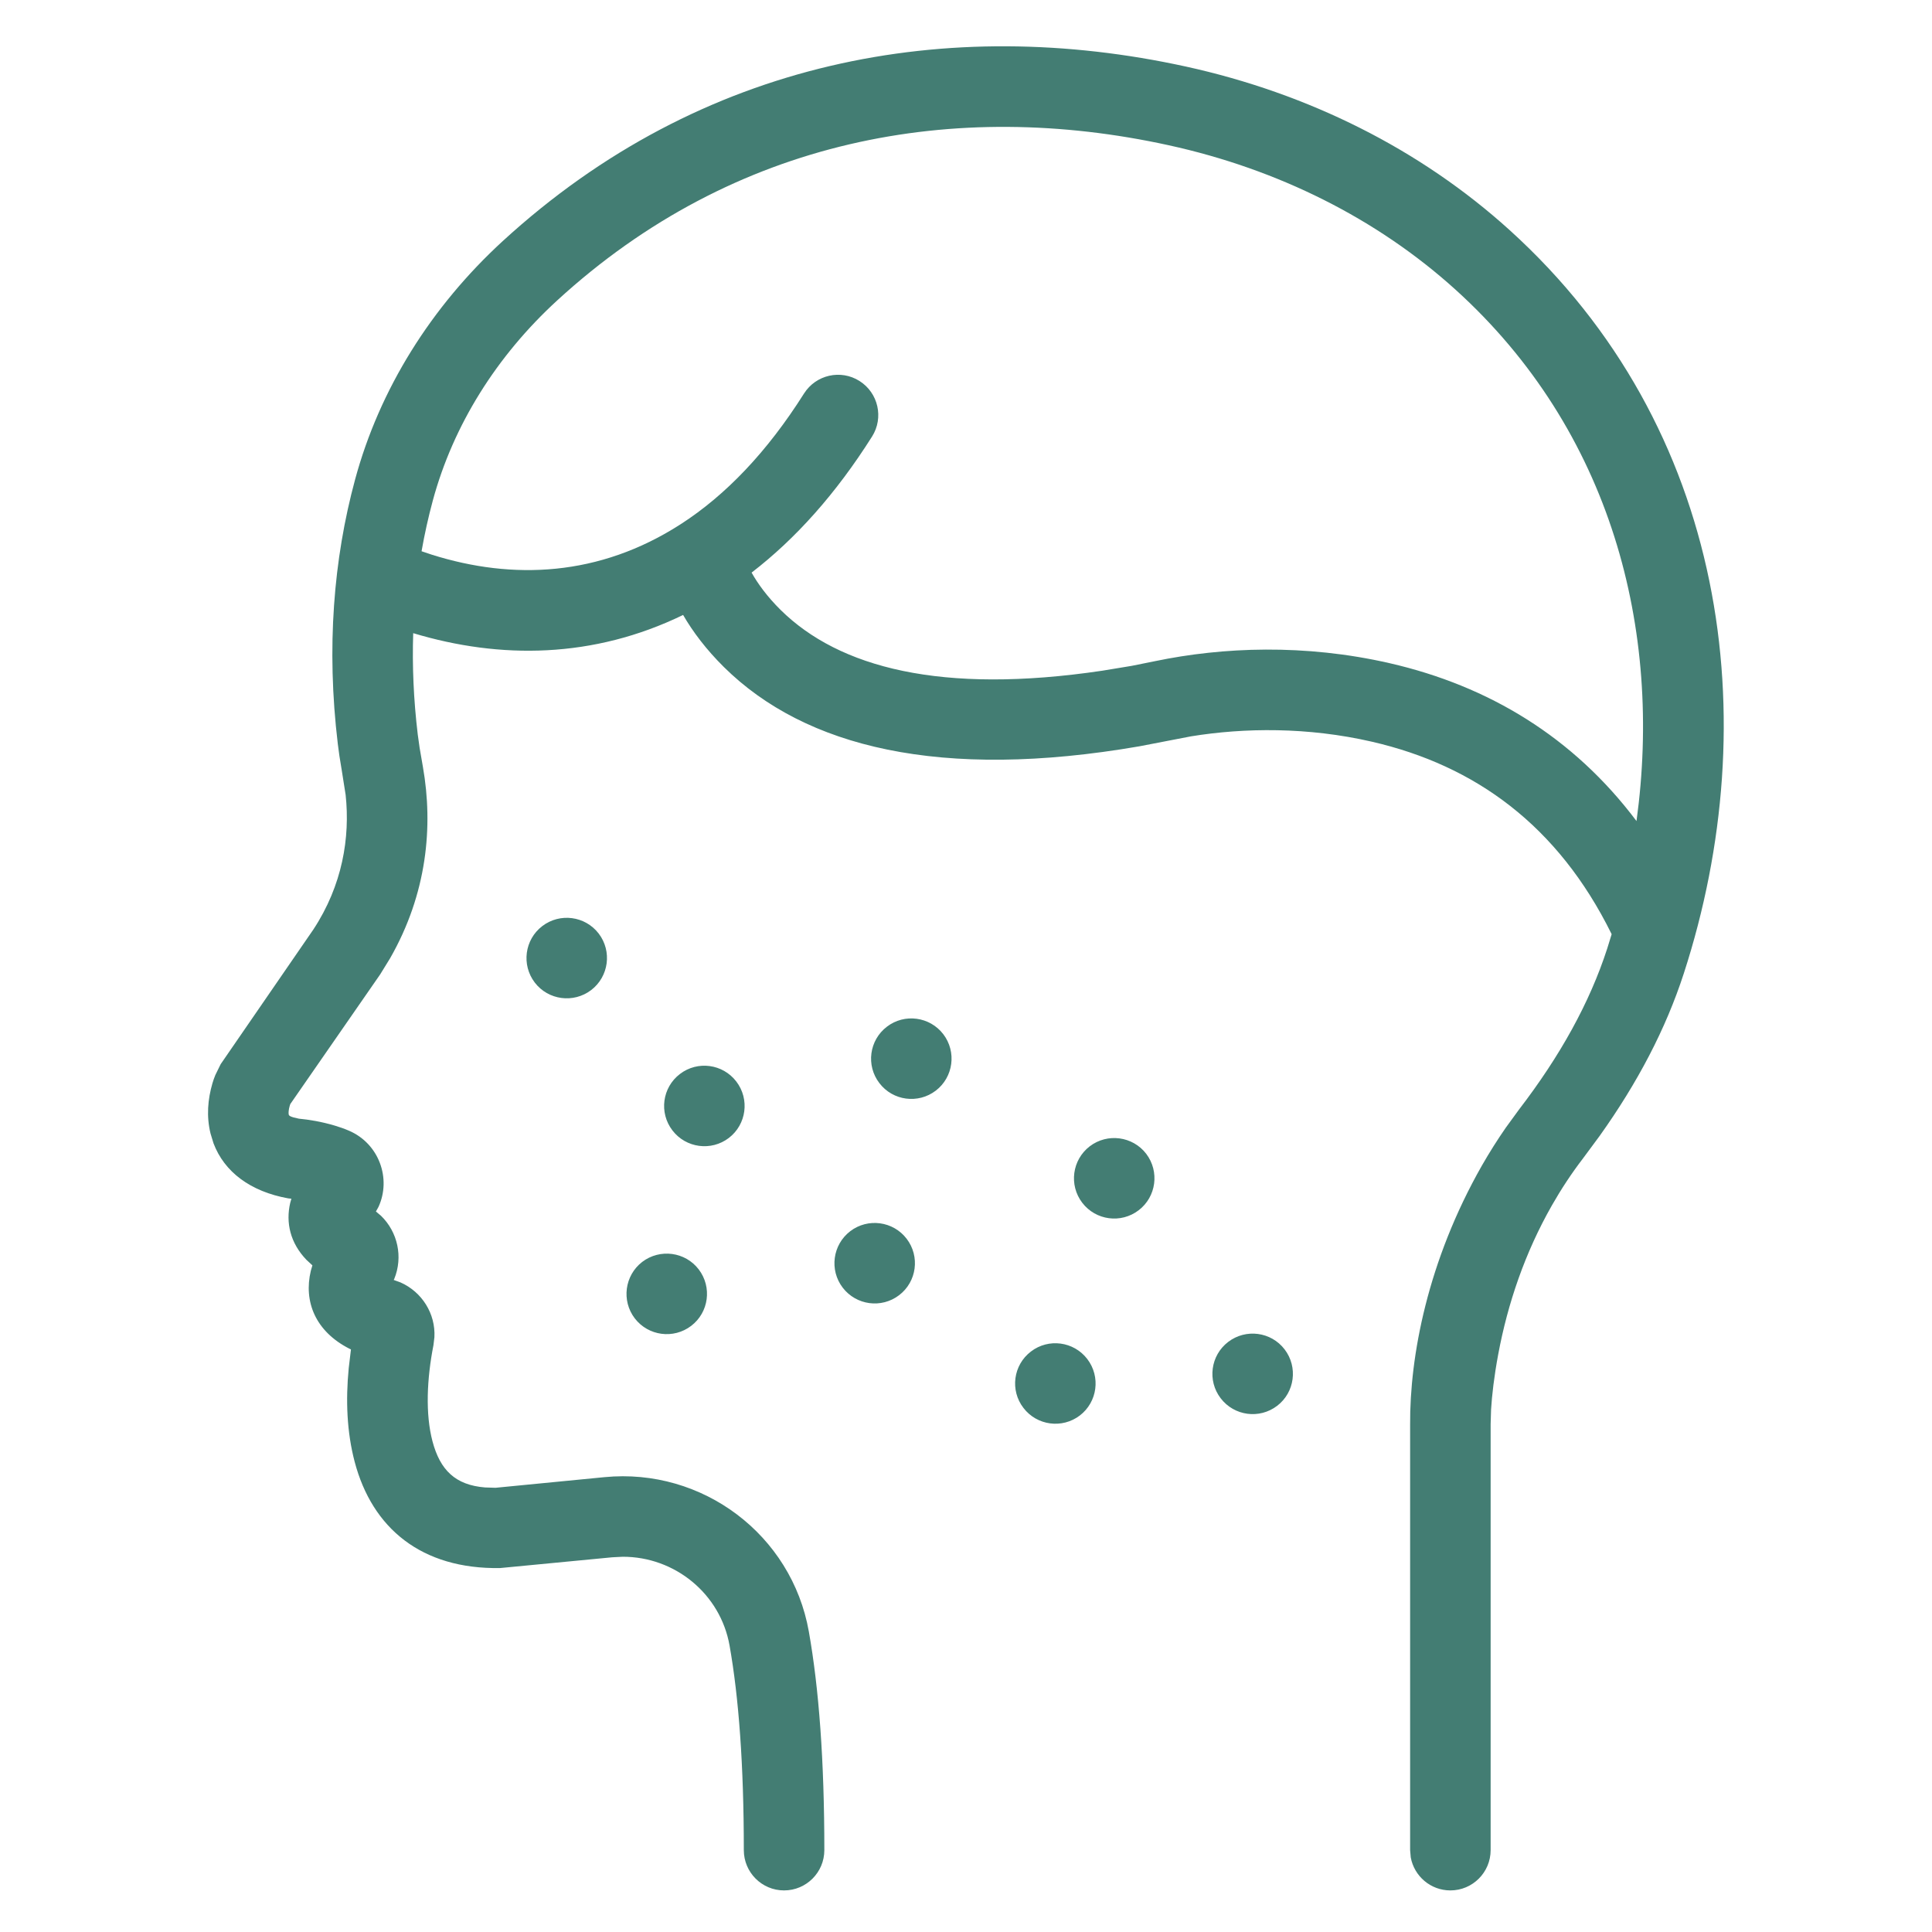 <?xml version="1.0" encoding="UTF-8"?>
<svg width="40px" height="40px" viewBox="0 0 40 40" version="1.1" xmlns="http://www.w3.org/2000/svg" xmlns:xlink="http://www.w3.org/1999/xlink">
    <title>icon/specialty/dermatology</title>
    <g id="icon/specialty/dermatology" stroke="none" stroke-width="1" fill="none" fill-rule="evenodd">
        <g id="Group-24" transform="translate(3.333, 0)" fill="#437D73">
            <g id="Group-23">
                <path d="M21.22,1.378 C23.759,1.935 26.074,3.09 27.921,4.763 C32.438,8.851 33.229,14.912 31.529,20.152 C31.154,21.308 30.569,22.419 29.788,23.515 L29.441,23.984 C29.204,24.293 28.99,24.618 28.797,24.957 C28.241,25.933 27.883,26.984 27.686,28.04 C27.6,28.5 27.556,28.89 27.538,29.182 L27.529,29.485 L27.529,38.305 C27.529,38.765 27.156,39.139 26.695,39.139 C26.286,39.139 25.946,38.844 25.875,38.455 L25.862,38.305 L25.862,29.496 C25.853,28.087 26.222,26.11 27.348,24.132 C27.502,23.863 27.667,23.601 27.844,23.346 L28.118,22.97 C28.967,21.863 29.578,20.764 29.943,19.638 L30.034,19.343 L30.029,19.33 C28.923,17.095 27.214,15.849 25.07,15.356 C23.741,15.05 22.428,15.066 21.327,15.245 L20.259,15.451 C16.141,16.163 13.337,15.47 11.658,13.814 C11.289,13.449 11.011,13.08 10.81,12.732 C8.951,13.635 7.022,13.651 5.222,13.109 C5.2,13.78 5.229,14.48 5.316,15.206 L5.355,15.484 L5.423,15.878 C5.639,17.11 5.509,18.502 4.743,19.841 L4.538,20.174 L2.677,22.859 L2.665,22.896 C2.643,22.971 2.637,23.043 2.645,23.076 C2.651,23.101 2.68,23.126 2.856,23.161 C3.052,23.179 3.319,23.221 3.6,23.305 C3.701,23.335 3.797,23.369 3.89,23.409 C4.517,23.677 4.772,24.404 4.503,24.988 L4.45,25.083 L4.555,25.171 C4.901,25.507 5.016,26.024 4.829,26.48 L4.818,26.5 L4.961,26.552 C5.404,26.749 5.687,27.198 5.661,27.686 L5.641,27.851 C5.504,28.549 5.472,29.276 5.621,29.84 C5.779,30.437 6.095,30.747 6.71,30.796 L6.926,30.803 L9.181,30.583 C11.211,30.385 13.058,31.775 13.413,33.779 C13.622,34.956 13.734,36.451 13.734,38.305 C13.734,38.765 13.361,39.139 12.9,39.139 C12.44,39.139 12.067,38.765 12.067,38.305 C12.067,36.543 11.962,35.142 11.772,34.07 C11.582,32.997 10.639,32.229 9.56,32.231 L9.343,32.242 L7.02,32.465 C5.395,32.491 4.373,31.642 4.01,30.265 C3.848,29.651 3.822,28.99 3.887,28.326 L3.933,27.938 L3.908,27.927 C3.197,27.568 2.95,26.948 3.102,26.311 L3.135,26.198 L3.011,26.083 C2.675,25.733 2.581,25.314 2.675,24.906 L2.7,24.818 L2.634,24.811 C1.848,24.669 1.311,24.261 1.088,23.672 L1.026,23.469 C0.938,23.11 0.969,22.76 1.065,22.429 C1.083,22.37 1.1,22.318 1.126,22.256 L1.236,22.032 L3.155,19.244 C3.756,18.33 3.918,17.341 3.823,16.457 L3.741,15.938 C3.704,15.725 3.68,15.565 3.661,15.403 C3.422,13.408 3.572,11.577 4.019,9.927 C4.525,8.057 5.593,6.352 7.075,4.992 C11.194,1.216 16.314,0.304 21.22,1.378 Z M19.178,28.137 C19.458,28.503 19.389,29.026 19.024,29.306 C18.658,29.585 18.135,29.515 17.856,29.149 C17.575,28.784 17.645,28.261 18.011,27.982 C18.375,27.702 18.898,27.772 19.178,28.137 Z M23.264,27.938 C23.543,28.304 23.474,28.827 23.109,29.106 C22.742,29.386 22.22,29.316 21.94,28.95 C21.66,28.585 21.73,28.062 22.095,27.783 C22.461,27.503 22.984,27.572 23.264,27.938 Z M11.133,26.281 C11.413,26.648 11.343,27.171 10.978,27.45 C10.612,27.73 10.089,27.66 9.809,27.295 C9.53,26.929 9.6,26.406 9.964,26.126 C10.331,25.847 10.854,25.917 11.133,26.281 Z M15.438,25.647 C15.718,26.013 15.648,26.536 15.283,26.815 C14.917,27.095 14.394,27.025 14.114,26.659 C13.835,26.294 13.905,25.771 14.27,25.491 C14.635,25.212 15.159,25.282 15.438,25.647 Z M20.398,23.888 C20.677,24.255 20.607,24.778 20.242,25.057 C19.876,25.337 19.353,25.267 19.074,24.902 C18.794,24.536 18.864,24.013 19.229,23.733 C19.595,23.454 20.118,23.524 20.398,23.888 Z M11.911,22.391 C12.192,22.757 12.122,23.28 11.757,23.56 C11.391,23.839 10.868,23.769 10.589,23.404 C10.308,23.038 10.378,22.515 10.744,22.236 C11.109,21.956 11.631,22.026 11.911,22.391 Z M16.197,21.412 C16.476,21.778 16.406,22.301 16.042,22.58 C15.676,22.86 15.153,22.791 14.874,22.425 C14.593,22.06 14.663,21.536 15.029,21.257 C15.393,20.977 15.917,21.047 16.197,21.412 Z M9.063,19.329 C9.342,19.695 9.272,20.218 8.907,20.498 C8.541,20.777 8.018,20.707 7.739,20.343 C7.459,19.976 7.529,19.453 7.894,19.174 C8.26,18.894 8.783,18.964 9.063,19.329 Z M8.202,6.221 C6.947,7.372 6.05,8.804 5.628,10.363 C5.536,10.703 5.458,11.053 5.395,11.413 C5.46,11.436 5.531,11.46 5.607,11.484 C7.282,12.012 9.073,11.938 10.755,10.856 C10.761,10.851 10.768,10.847 10.775,10.842 L10.768,10.848 C11.689,10.252 12.543,9.366 13.313,8.148 C13.559,7.759 14.073,7.642 14.462,7.888 C14.851,8.134 14.968,8.649 14.722,9.038 C13.976,10.219 13.141,11.153 12.228,11.855 C12.356,12.084 12.551,12.353 12.829,12.628 C14.037,13.82 16.151,14.383 19.49,13.886 L20.096,13.786 L20.583,13.688 C21.975,13.398 23.679,13.326 25.444,13.732 C27.492,14.203 29.243,15.261 30.549,16.999 C31.092,13.041 30.03,8.919 26.803,5.998 C25.176,4.526 23.125,3.502 20.863,3.007 C16.445,2.039 11.875,2.853 8.202,6.221 Z" id="Combined-Shape"></path>
            </g>
        </g>
    </g>
</svg>